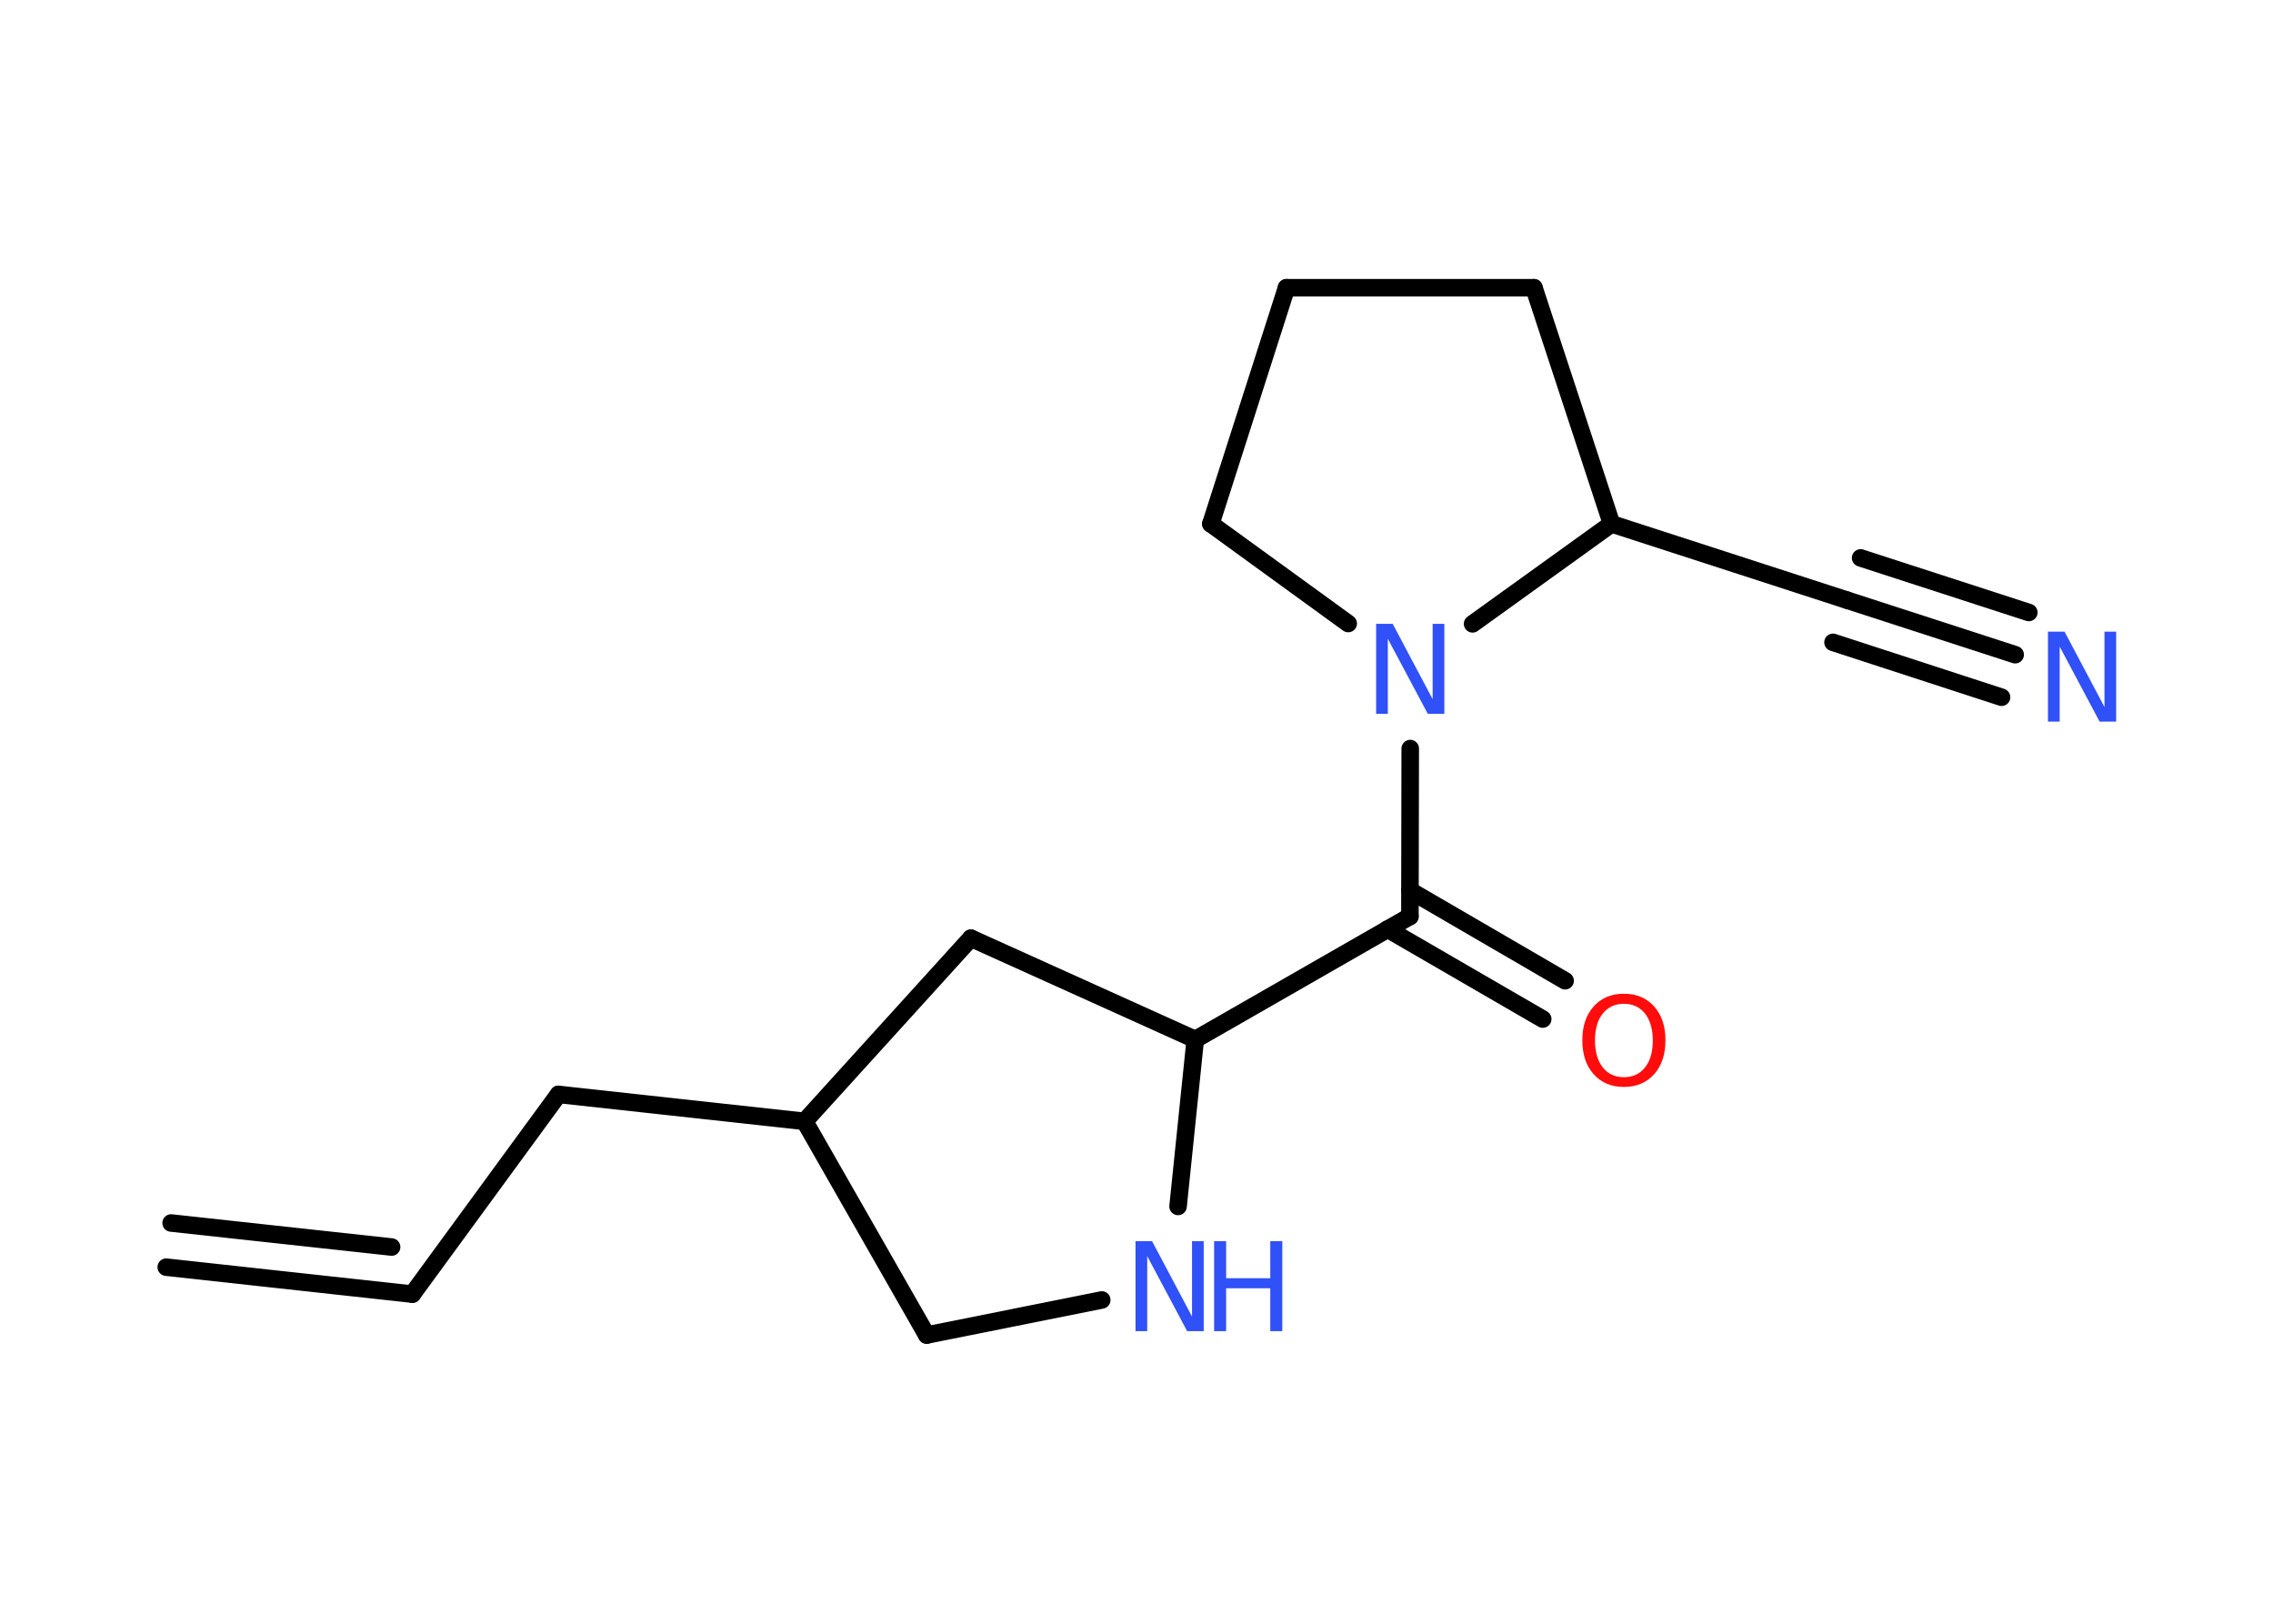 <?xml version='1.0' encoding='UTF-8'?>
<!DOCTYPE svg PUBLIC "-//W3C//DTD SVG 1.1//EN" "http://www.w3.org/Graphics/SVG/1.1/DTD/svg11.dtd">
<svg version='1.2' xmlns='http://www.w3.org/2000/svg' xmlns:xlink='http://www.w3.org/1999/xlink' width='70.0mm' height='50.0mm' viewBox='0 0 70.0 50.0'>
  <desc>Generated by the Chemistry Development Kit (http://github.com/cdk)</desc>
  <g stroke-linecap='round' stroke-linejoin='round' stroke='#000000' stroke-width='.54' fill='#3050F8'>
    <rect x='.0' y='.0' width='70.0' height='50.0' fill='#FFFFFF' stroke='none'/>
    <g id='mol1' class='mol'>
      <g id='mol1bnd1' class='bond'>
        <line x1='12.7' y1='39.85' x2='5.12' y2='39.02'/>
        <line x1='12.06' y1='38.4' x2='5.27' y2='37.66'/>
      </g>
      <line id='mol1bnd2' class='bond' x1='12.7' y1='39.85' x2='17.2' y2='33.7'/>
      <line id='mol1bnd3' class='bond' x1='17.2' y1='33.7' x2='24.78' y2='34.53'/>
      <line id='mol1bnd4' class='bond' x1='24.78' y1='34.53' x2='28.54' y2='41.11'/>
      <line id='mol1bnd5' class='bond' x1='28.54' y1='41.11' x2='33.93' y2='40.03'/>
      <line id='mol1bnd6' class='bond' x1='36.28' y1='37.15' x2='36.81' y2='32.01'/>
      <line id='mol1bnd7' class='bond' x1='36.81' y1='32.01' x2='43.42' y2='28.22'/>
      <g id='mol1bnd8' class='bond'>
        <line x1='43.42' y1='27.42' x2='48.2' y2='30.2'/>
        <line x1='42.73' y1='28.61' x2='47.51' y2='31.38'/>
      </g>
      <line id='mol1bnd9' class='bond' x1='43.42' y1='28.22' x2='43.43' y2='23.05'/>
      <line id='mol1bnd10' class='bond' x1='41.52' y1='19.2' x2='37.29' y2='16.13'/>
      <line id='mol1bnd11' class='bond' x1='37.29' y1='16.13' x2='39.62' y2='8.86'/>
      <line id='mol1bnd12' class='bond' x1='39.62' y1='8.86' x2='47.24' y2='8.86'/>
      <line id='mol1bnd13' class='bond' x1='47.24' y1='8.86' x2='49.63' y2='16.13'/>
      <line id='mol1bnd14' class='bond' x1='45.35' y1='19.21' x2='49.63' y2='16.13'/>
      <line id='mol1bnd15' class='bond' x1='49.63' y1='16.13' x2='56.88' y2='18.48'/>
      <g id='mol1bnd16' class='bond'>
        <line x1='56.88' y1='18.48' x2='62.06' y2='20.16'/>
        <line x1='57.3' y1='17.18' x2='62.48' y2='18.86'/>
        <line x1='56.45' y1='19.78' x2='61.64' y2='21.47'/>
      </g>
      <line id='mol1bnd17' class='bond' x1='36.81' y1='32.01' x2='29.9' y2='28.89'/>
      <line id='mol1bnd18' class='bond' x1='24.78' y1='34.53' x2='29.9' y2='28.89'/>
      <g id='mol1atm6' class='atom'>
        <path d='M34.98 38.22h.5l1.23 2.32v-2.32h.36v2.77h-.51l-1.23 -2.31v2.31h-.36v-2.77z' stroke='none'/>
        <path d='M37.39 38.22h.37v1.14h1.36v-1.14h.37v2.77h-.37v-1.32h-1.36v1.32h-.37v-2.77z' stroke='none'/>
      </g>
      <path id='mol1atm9' class='atom' d='M50.01 30.91q-.41 .0 -.65 .3q-.24 .3 -.24 .83q.0 .52 .24 .83q.24 .3 .65 .3q.41 .0 .65 -.3q.24 -.3 .24 -.83q.0 -.52 -.24 -.83q-.24 -.3 -.65 -.3zM50.01 30.6q.58 .0 .93 .39q.35 .39 .35 1.04q.0 .66 -.35 1.05q-.35 .39 -.93 .39q-.58 .0 -.93 -.39q-.35 -.39 -.35 -1.05q.0 -.65 .35 -1.04q.35 -.39 .93 -.39z' stroke='none' fill='#FF0D0D'/>
      <path id='mol1atm10' class='atom' d='M42.39 19.21h.5l1.23 2.32v-2.32h.36v2.77h-.51l-1.23 -2.31v2.31h-.36v-2.77z' stroke='none'/>
      <path id='mol1atm16' class='atom' d='M63.08 19.45h.5l1.23 2.32v-2.32h.36v2.77h-.51l-1.23 -2.31v2.31h-.36v-2.77z' stroke='none'/>
    </g>
  </g>
</svg>
